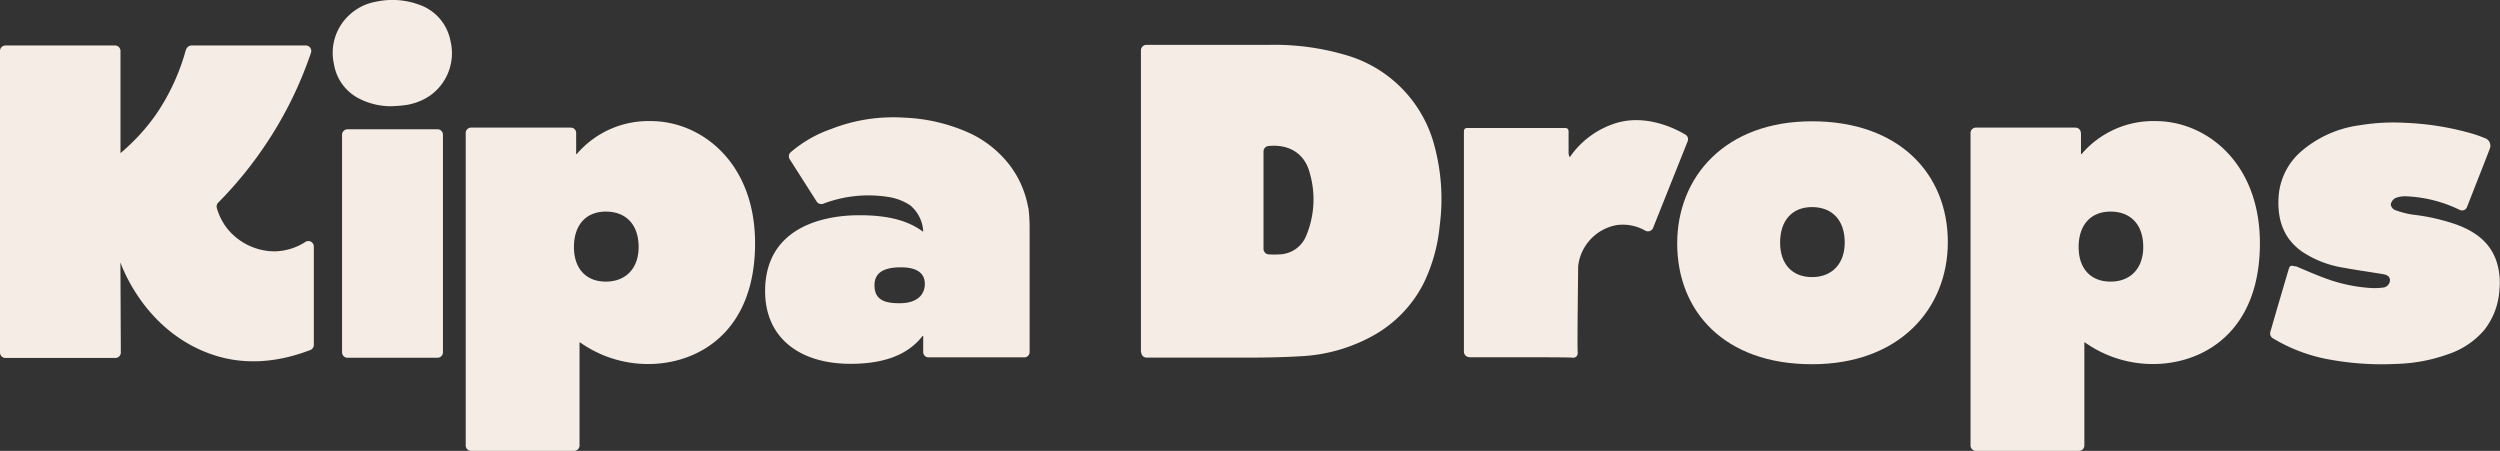<svg xmlns="http://www.w3.org/2000/svg" xmlns:xlink="http://www.w3.org/1999/xlink" viewBox="0 0 370.99 66.91"><rect x="0" y="0" width="370.99" height="66.91" fill="#333333" stroke="none"/><defs><style>.cls-1{fill:none;}.cls-2{clip-path:url(#clip-path);}.cls-3{fill:#f5ede5;}</style><clipPath id="clip-path" transform="translate(0 0)"><rect class="cls-1" width="370.99" height="66.91"/></clipPath></defs><g id="Layer_2" data-name="Layer 2"><g id="Layer_19" data-name="Layer 19"><g id="_7.14_logo" data-name="7.14 logo"><g class="cls-2"><g class="cls-2"><path class="cls-3" d="M169.31,52.27V7.47a.81.81,0,0,1,.81-.81c6,0,12.07,0,18.11,0a37.33,37.33,0,0,1,11.45,1.5,19,19,0,0,1,13.24,13.69,30.3,30.3,0,0,1,.72,11.69A24.8,24.8,0,0,1,211.28,42a18.4,18.4,0,0,1-7.63,7.87,24.57,24.57,0,0,1-10.74,3c-2.47.15-4.95.19-7.42.2-5.11,0-10.22,0-15.33,0h0a.81.81,0,0,1-.81-.81M187.5,22.45V36.93a.82.82,0,0,0,.79.82,13.84,13.84,0,0,0,1.58,0,4.41,4.41,0,0,0,3.89-2.59,14,14,0,0,0,.63-9.39c-.76-3.09-3.21-4.41-6.17-4.1a.82.82,0,0,0-.72.81" transform="translate(0 0)"/><path class="cls-3" d="M340.61,39.47c1.44.61,2.84,1.23,4.27,1.76A23.73,23.73,0,0,0,352,42.75a10.45,10.45,0,0,0,1.58-.07,1.14,1.14,0,0,0,1.08-1.07c0-.66-.53-.83-1-.92-1.91-.33-3.84-.58-5.75-.94a15.53,15.53,0,0,1-6.25-2.38c-2.76-1.93-3.68-4.66-3.54-7.89a9.75,9.75,0,0,1,3.17-6.84,16.61,16.61,0,0,1,8.86-4.05,30.62,30.62,0,0,1,6.63-.37A41.87,41.87,0,0,1,367,19.87c.61.18,1.2.41,1.81.65a1.19,1.19,0,0,1,.67,1.54c-.38,1-.75,1.93-1.11,2.86q-1.14,2.89-2.27,5.79a.79.79,0,0,1-1.12.42,20,20,0,0,0-7.91-2,3.9,3.9,0,0,0-1.6.26,1.37,1.37,0,0,0-.69.93,1.06,1.06,0,0,0,.59.83,12.9,12.9,0,0,0,2.73.71,29.91,29.91,0,0,1,6.56,1.51c2.61,1,4.73,2.47,5.74,5.21a10,10,0,0,1,.51,4.3,10.63,10.63,0,0,1-2.26,6.1,12.08,12.08,0,0,1-5.38,3.59A24.52,24.52,0,0,1,355.63,54a42.65,42.65,0,0,1-9.44-.56,24.72,24.72,0,0,1-8.92-3.25.83.83,0,0,1-.34-1c.89-3.12,1.81-6.22,2.73-9.33.12-.41.36-.54.95-.3" transform="translate(0 0)"/><path class="cls-3" d="M218.06,53a.82.82,0,0,1-.82-.81c0-10.93,0-21.76,0-32.59,0-.47.13-.61.6-.61,4.77,0,9.55,0,14.33,0,.47,0,.61.18.6.63,0,1,0,2,0,3a1.28,1.28,0,0,0,.18.7l.35-.48a13,13,0,0,1,6.31-4.51c4.51-1.48,8.91.7,10.49,1.64a.8.8,0,0,1,.34,1l-5.13,12.85a.82.82,0,0,1-1.15.41,6.74,6.74,0,0,0-4.24-.83,7,7,0,0,0-5.68,5.75,4.47,4.47,0,0,0-.05.84c-.08,6.76-.12,11.54-.07,12.23a.87.87,0,0,1-.18.68.84.84,0,0,1-.67.17c-.67-.06-6.68-.06-15.19-.05" transform="translate(0 0)"/><path class="cls-3" d="M51.57,19.18H64.92a.81.81,0,0,1,.81.81V52.28a.81.81,0,0,1-.81.81H51.57a.81.81,0,0,1-.81-.81V20a.81.81,0,0,1,.81-.81" transform="translate(0 0)"/><path class="cls-3" d="M58.21,15.76a10.29,10.29,0,0,1-4.65-1,7,7,0,0,1-4-5.23A7.63,7.63,0,0,1,52,2.08,7.76,7.76,0,0,1,55.82.25a11.47,11.47,0,0,1,6.33.43,7.07,7.07,0,0,1,4.7,5.4,7.71,7.71,0,0,1-3.23,8.24,8.81,8.81,0,0,1-4,1.34c-.47.05-.94.07-1.41.1" transform="translate(0 0)"/><path class="cls-3" d="M27.56,7.47A31.73,31.73,0,0,1,23.14,17a29.78,29.78,0,0,1-5.26,5.72V7.56a.81.81,0,0,0-.81-.81H.81A.81.81,0,0,0,0,7.56V52.31a.81.81,0,0,0,.81.81H17.12a.81.81,0,0,0,.81-.81l-.06-13.37c.44,1.22,4,10.51,13.86,13.75,6.32,2.08,12,.13,14.32-.75a.81.81,0,0,0,.52-.75V36.58a.81.81,0,0,0-1.25-.68,8.69,8.69,0,0,1-4.66,1.4,9.1,9.1,0,0,1-7-3.46,8.88,8.88,0,0,1-1.49-3,.81.81,0,0,1,.21-.77,58.43,58.43,0,0,0,7.41-9.18A57.3,57.3,0,0,0,46.15,7.82a.81.81,0,0,0-.77-1.07c-3.61,0-16.4,0-16.81,0a.92.92,0,0,0-1,.74" transform="translate(0 0)"/><path class="cls-3" d="M85.5,19.73v3.13a0,0,0,0,0,.09,0,14,14,0,0,1,11-4.89c7.4,0,15.46,6.07,15.46,18.13,0,13.25-8.53,17.92-15.86,17.92a17.44,17.44,0,0,1-10.11-3.21s-.08,0-.08,0V66.11a.8.8,0,0,1-.8.8H69.91a.8.8,0,0,1-.8-.8V19.73a.79.79,0,0,1,.8-.79h14.8a.79.79,0,0,1,.79.79m4.4,22.06c3,0,4.87-2,4.87-5.13,0-3.33-1.87-5.26-4.87-5.26s-4.73,2.06-4.73,5.26,1.8,5.13,4.73,5.13" transform="translate(0 0)"/><path class="cls-3" d="M268.89,18c13,0,20.16,7.87,20.16,17.93,0,9.86-7.15,18.12-20.16,18.12s-20-7.86-20-17.92c0-9.87,7.09-18.13,20-18.13m0,23.12c3,0,4.86-2,4.86-5.13,0-3.33-1.86-5.26-4.86-5.26s-4.73,2.06-4.73,5.26,1.8,5.13,4.73,5.13" transform="translate(0 0)"/><path class="cls-3" d="M308.81,19.73v3.13a0,0,0,0,0,.09,0,14,14,0,0,1,11-4.89c7.39,0,15.46,6.07,15.46,18.13,0,13.25-8.53,17.92-15.86,17.92a17.42,17.42,0,0,1-10.11-3.21s-.08,0-.08,0V66.11a.8.8,0,0,1-.8.8H293.22a.8.8,0,0,1-.8-.8V19.73a.79.79,0,0,1,.8-.79H308a.79.79,0,0,1,.79.79m4.4,22.06c3,0,4.86-2,4.86-5.13,0-3.33-1.86-5.26-4.86-5.26s-4.73,2.06-4.73,5.26,1.8,5.13,4.73,5.13" transform="translate(0 0)"/><path class="cls-3" d="M152.58,30.81h0a14.75,14.75,0,0,0-1.51-4.38c-.17-.32-.35-.62-.54-.91,0,0-.26-.41-.52-.78a16.56,16.56,0,0,0-2.42-2.6,16.28,16.28,0,0,0-3.47-2.28,25.92,25.92,0,0,0-9.92-2.4,25.28,25.28,0,0,0-10.85,1.68,18.59,18.59,0,0,0-6,3.44.81.81,0,0,0-.16,1.05l4,6.28a.82.82,0,0,0,1,.31,18.86,18.86,0,0,1,9.58-1,8.06,8.06,0,0,1,3.3,1.25A5.37,5.37,0,0,1,137,34.34s-.05.08-.08,0c-2.39-1.75-5.49-2.4-9.38-2.4-6.06,0-14,2.2-14,11.26,0,7,5.2,10.79,12.66,10.79,4.54,0,8.36-1.1,10.71-4.14a0,0,0,0,1,.09,0v2.39a.79.79,0,0,0,.79.79H152a.79.79,0,0,0,.79-.79V33.72a24.18,24.18,0,0,0-.18-2.91M133.5,45c-2.06,0-3.73-.4-3.73-2.66,0-1.67,1.07-2.67,3.93-2.67,2.07,0,3.54.67,3.54,2.47,0,1.53-1.07,2.86-3.74,2.86" transform="translate(0 0)"/></g></g></g></g></g></svg>